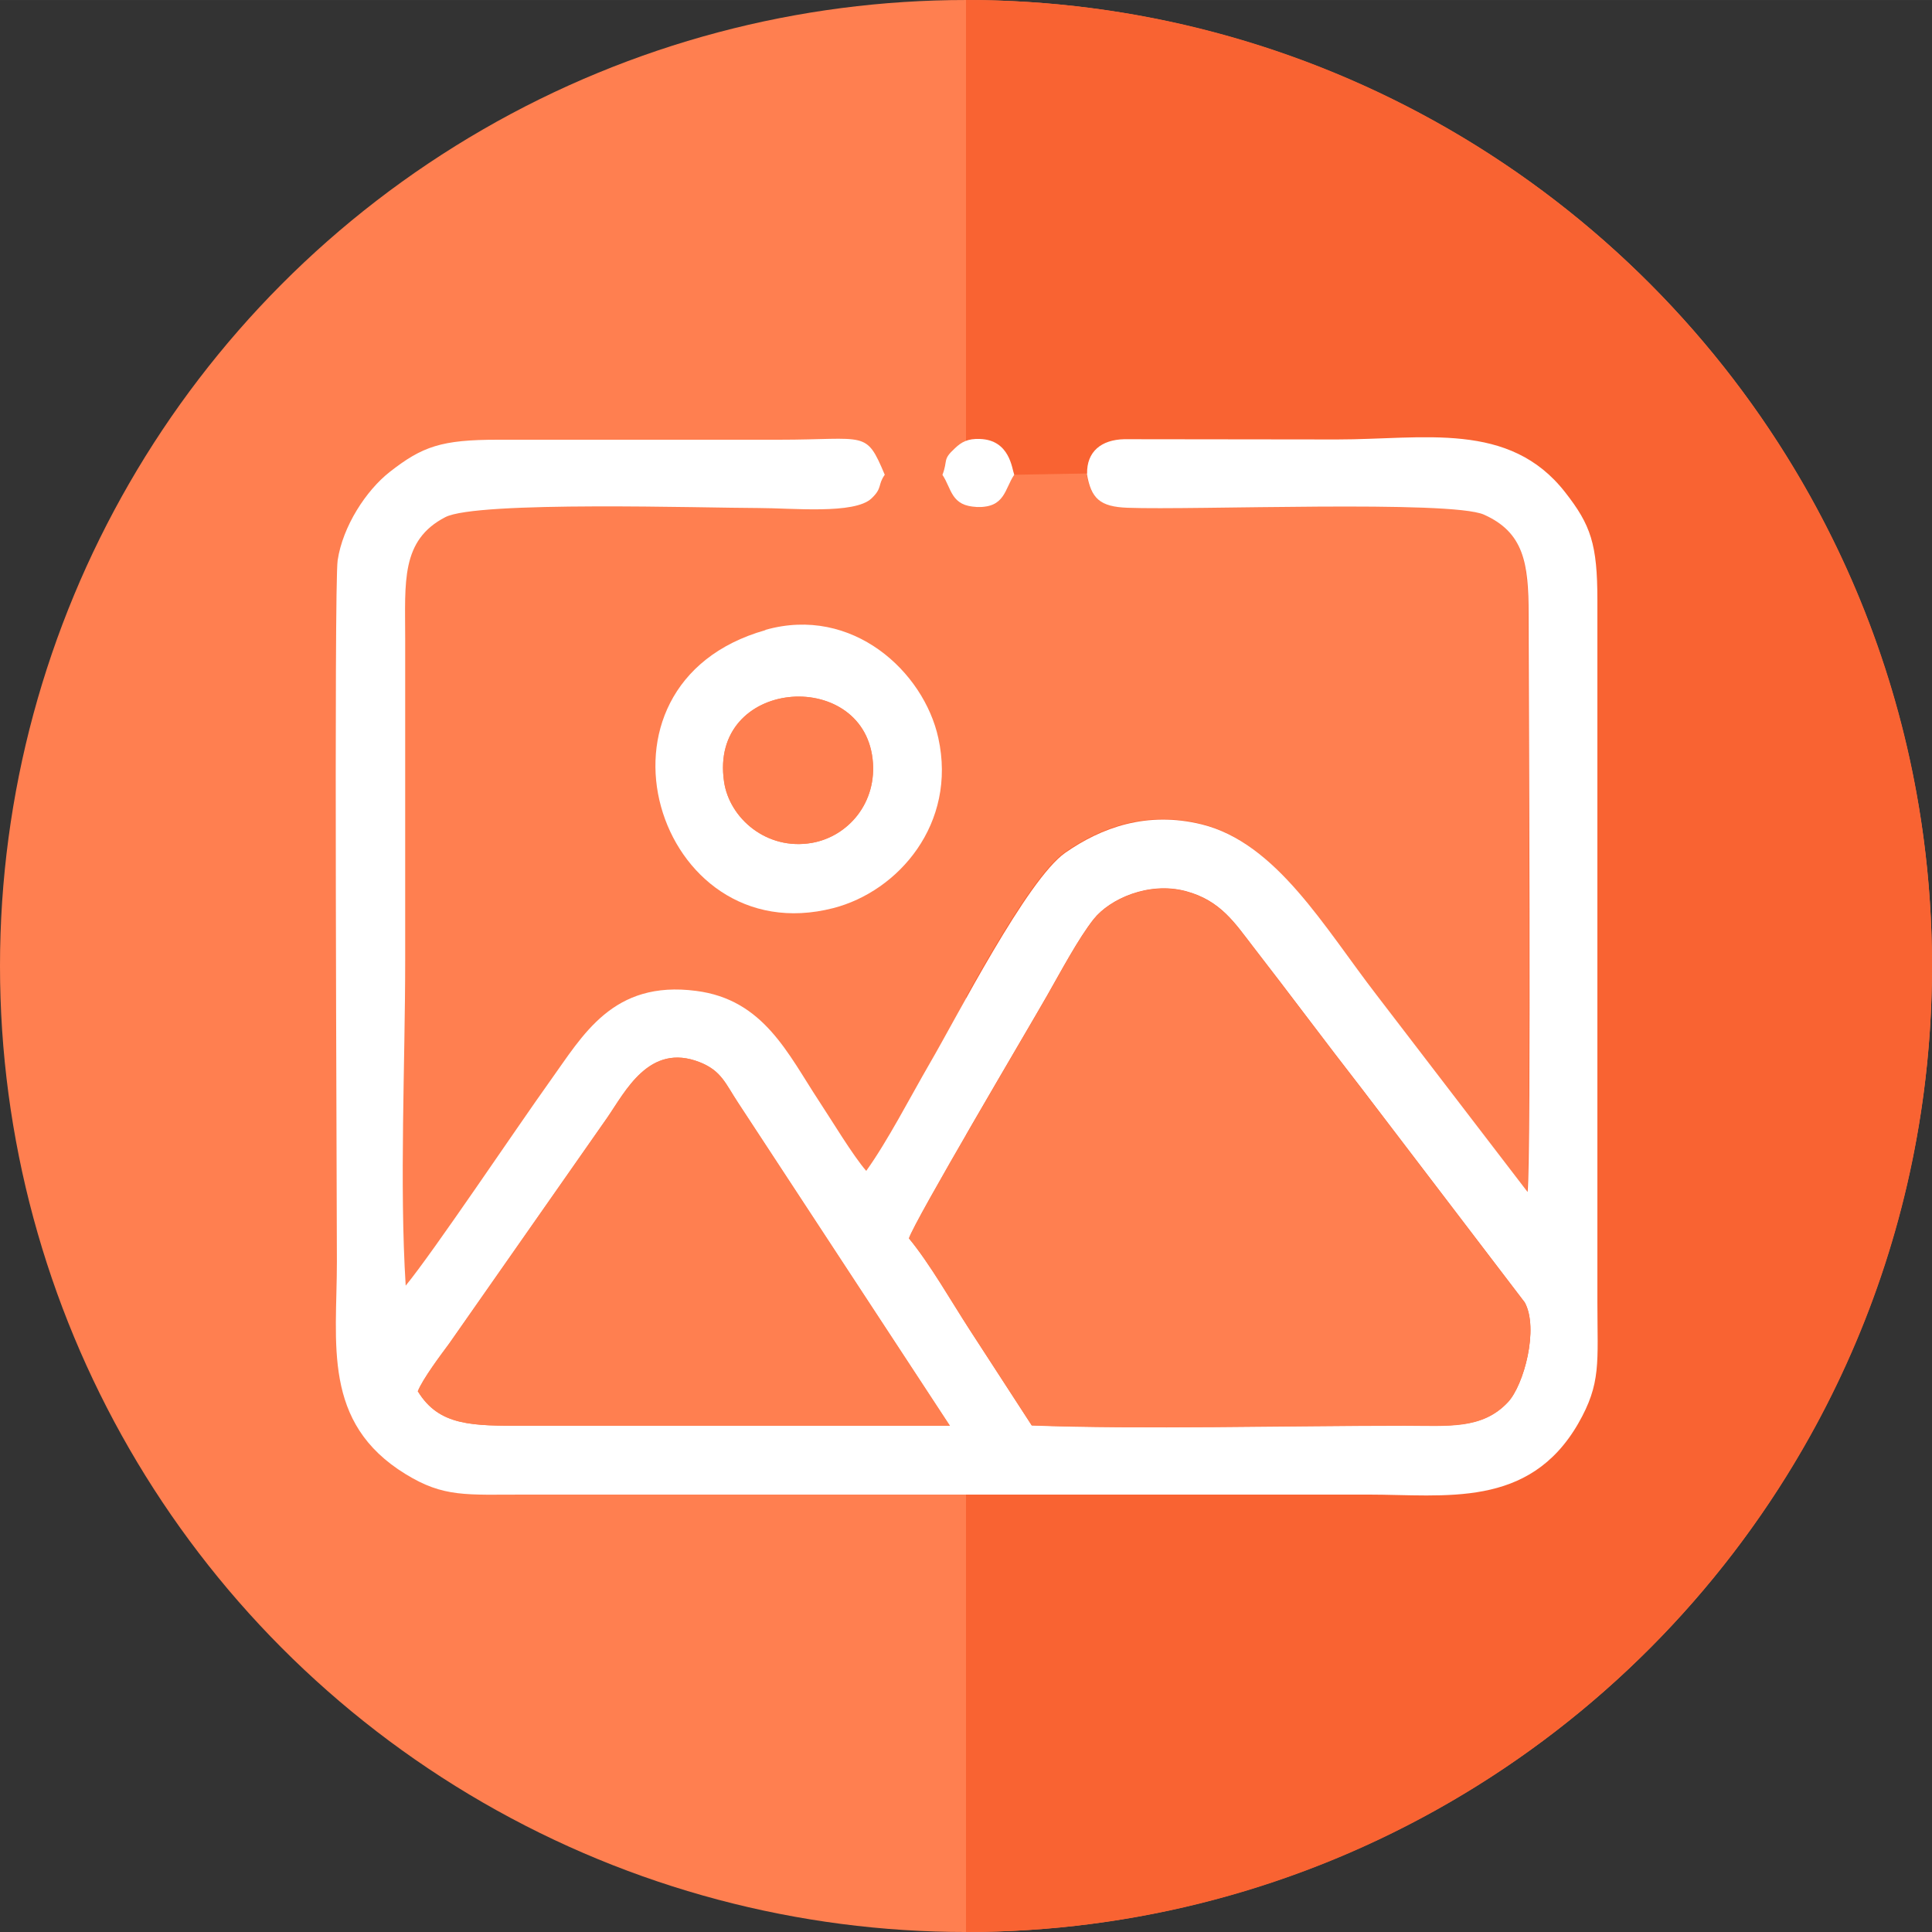 <?xml version="1.0" encoding="UTF-8"?>
<!DOCTYPE svg PUBLIC "-//W3C//DTD SVG 1.1//EN" "http://www.w3.org/Graphics/SVG/1.1/DTD/svg11.dtd">
<!-- Creator: CorelDRAW 2020 (64-Bit) -->
<svg xmlns="http://www.w3.org/2000/svg" xml:space="preserve" width="100.541mm" height="100.542mm" version="1.1" style="shape-rendering:geometricPrecision; text-rendering:geometricPrecision; image-rendering:optimizeQuality; fill-rule:evenodd; clip-rule:evenodd"
viewBox="0 0 76.1 76.1"
 xmlns:xlink="http://www.w3.org/1999/xlink"
 xmlns:xodm="http://www.corel.com/coreldraw/odm/2003">
 <rect x="0" y="0" width="76.1" height="76.1" fill="#333333" stroke="none"/>
 <defs>
  <style type="text/css">
   <![CDATA[
    .fil1 {fill:#F96332}
    .fil0 {fill:coral}
    .fil2 {fill:white}
   ]]>
  </style>
 </defs>
 <g id="Capa_x0020_1">
  <circle class="fil0" cx="38.05" cy="38.05" r="38.05"/>
  <path class="fil1" d="M38.05 0c21.02,0 38.05,17.04 38.05,38.05 0,21.02 -17.04,38.05 -38.05,38.05l0 -76.1z"/>
  <g id="_2521296800752">
   <path class="fil0" d="M30.14 24.83c3.43,-0.97 6.23,1.65 6.81,4.26 0.74,3.37 -1.57,6.03 -4.14,6.7 -6.96,1.79 -10.22,-8.82 -2.67,-10.95zm12.66 -6.18l-2.85 0.05c-0.38,0.56 -0.37,1.32 -1.47,1.27 -1.03,-0.04 -0.99,-0.72 -1.36,-1.27l-2.29 -0.02c-0.29,0.41 -0.08,0.51 -0.52,0.93 -0.67,0.65 -3.14,0.38 -4.47,0.38 -2.03,0 -11.07,-0.29 -12.32,0.36 -1.76,0.91 -1.58,2.56 -1.58,4.77 0,4.23 0,8.46 0,12.68 0,4.07 -0.23,8.83 0.02,12.82 1.08,-1.31 4.37,-6.22 5.68,-8.05 1.29,-1.81 2.47,-3.98 5.76,-3.56 2.67,0.34 3.62,2.48 4.84,4.34 0.49,0.74 1.33,2.15 1.86,2.75 0.84,-1.17 1.73,-2.91 2.5,-4.23 1.08,-1.86 3.83,-7.25 5.34,-8.3 1.42,-0.99 3.21,-1.65 5.37,-1.12 2.95,0.73 4.84,4.05 6.9,6.73l5.94 7.75c0.15,-1.32 0.04,-20.85 0.04,-22.77 0,-2.01 -0.18,-3.22 -1.76,-3.91 -1.31,-0.58 -11.44,-0.17 -14.04,-0.27 -1.08,-0.04 -1.44,-0.36 -1.6,-1.35z"/>
   <path class="fil2" d="M16.46 54.81c0.19,-0.49 0.92,-1.45 1.24,-1.89l6.22 -8.89c0.71,-1.03 1.65,-2.98 3.65,-2.19 0.85,0.34 1,0.83 1.51,1.6l8.34 12.72 -16.74 0c-2.06,0 -3.37,0.02 -4.21,-1.35zm19.34 -6.03c0.23,-0.72 4.67,-8.21 5.44,-9.56 0.55,-0.96 1.24,-2.26 1.84,-3.02 0.63,-0.79 2.16,-1.49 3.63,-1.1 1.38,0.37 1.94,1.27 2.66,2.2 1.46,1.88 2.8,3.69 4.27,5.58l6.42 8.42c0.56,1.03 -0.03,3.25 -0.66,3.92 -1.01,1.09 -2.36,0.93 -4.06,0.93 -4.55,-0 -10.46,0.15 -14.7,-0.01l-2.44 -3.76c-0.71,-1.09 -1.57,-2.61 -2.4,-3.61zm7.01 -30.13c0.16,0.99 0.52,1.31 1.6,1.35 2.59,0.1 12.73,-0.31 14.04,0.27 1.57,0.7 1.76,1.91 1.76,3.91 -0,1.92 0.11,21.46 -0.04,22.77l-5.94 -7.75c-2.07,-2.68 -3.95,-6 -6.9,-6.73 -2.16,-0.53 -3.95,0.13 -5.37,1.12 -1.5,1.05 -4.25,6.43 -5.34,8.3 -0.77,1.33 -1.66,3.06 -2.5,4.23 -0.53,-0.61 -1.37,-2.01 -1.86,-2.75 -1.23,-1.87 -2.18,-4 -4.84,-4.34 -3.29,-0.43 -4.46,1.75 -5.76,3.56 -1.31,1.83 -4.6,6.74 -5.68,8.05 -0.25,-3.99 -0.02,-8.75 -0.02,-12.82 0,-4.23 0,-8.46 0,-12.68 0,-2.21 -0.18,-3.86 1.58,-4.77 1.25,-0.65 10.29,-0.36 12.32,-0.36 1.33,0 3.8,0.26 4.47,-0.38 0.44,-0.42 0.23,-0.52 0.52,-0.93 -0.75,-1.78 -0.7,-1.38 -4.18,-1.38l-11.06 -0c-2.22,-0 -2.97,0.26 -4.26,1.27 -0.93,0.73 -1.85,2.14 -2.05,3.48 -0.15,1.02 -0.03,24.71 -0.03,27.63 0,3.22 -0.59,6.34 2.7,8.36 1.51,0.93 2.38,0.81 4.72,0.81l33.19 0c3.05,0 6.34,0.56 8.28,-2.79 0.92,-1.6 0.76,-2.41 0.76,-4.77l0 -27.66c0,-2.22 -0.26,-2.97 -1.27,-4.26 -2.2,-2.82 -5.57,-2.08 -8.99,-2.08l-8.38 -0.01c-0.9,0.02 -1.48,0.49 -1.46,1.36z"/>
   <path class="fil0" d="M35.8 48.78c0.82,0.99 1.69,2.52 2.4,3.61l2.44 3.76c4.24,0.16 10.15,0.01 14.7,0.01 1.7,0 3.04,0.16 4.06,-0.93 0.62,-0.67 1.22,-2.89 0.66,-3.92l-6.42 -8.42c-1.47,-1.89 -2.81,-3.69 -4.27,-5.58 -0.72,-0.92 -1.28,-1.83 -2.66,-2.2 -1.47,-0.39 -3,0.31 -3.63,1.1 -0.6,0.75 -1.29,2.05 -1.84,3.02 -0.77,1.35 -5.21,8.84 -5.44,9.56z"/>
   <path class="fil0" d="M16.46 54.81c0.84,1.37 2.15,1.35 4.21,1.35l16.74 -0 -8.34 -12.72c-0.5,-0.77 -0.66,-1.26 -1.51,-1.6 -1.99,-0.79 -2.94,1.17 -3.65,2.19l-6.22 8.89c-0.32,0.43 -1.05,1.4 -1.24,1.89z"/>
   <path class="fil2" d="M28.52 30.79c-0.6,-4.06 5.43,-4.52 5.85,-0.9 0.2,1.73 -0.96,3.06 -2.39,3.31 -1.78,0.31 -3.25,-0.97 -3.46,-2.41zm1.63 -5.97c-7.56,2.14 -4.3,12.74 2.67,10.95 2.57,-0.66 4.88,-3.33 4.14,-6.7 -0.57,-2.61 -3.38,-5.23 -6.81,-4.26z"/>
   <path class="fil0" d="M28.52 30.79c0.21,1.44 1.68,2.72 3.46,2.41 1.42,-0.25 2.59,-1.59 2.39,-3.31 -0.42,-3.62 -6.45,-3.16 -5.85,0.9z"/>
   <path class="fil2" d="M37.12 18.7c0.37,0.55 0.33,1.23 1.36,1.27 1.11,0.04 1.09,-0.71 1.47,-1.27 -0.09,-0.23 -0.17,-1.37 -1.35,-1.41 -0.48,-0.02 -0.73,0.12 -0.99,0.37 -0.5,0.46 -0.26,0.45 -0.49,1.05z"/>
  </g>
 </g>
</svg>
